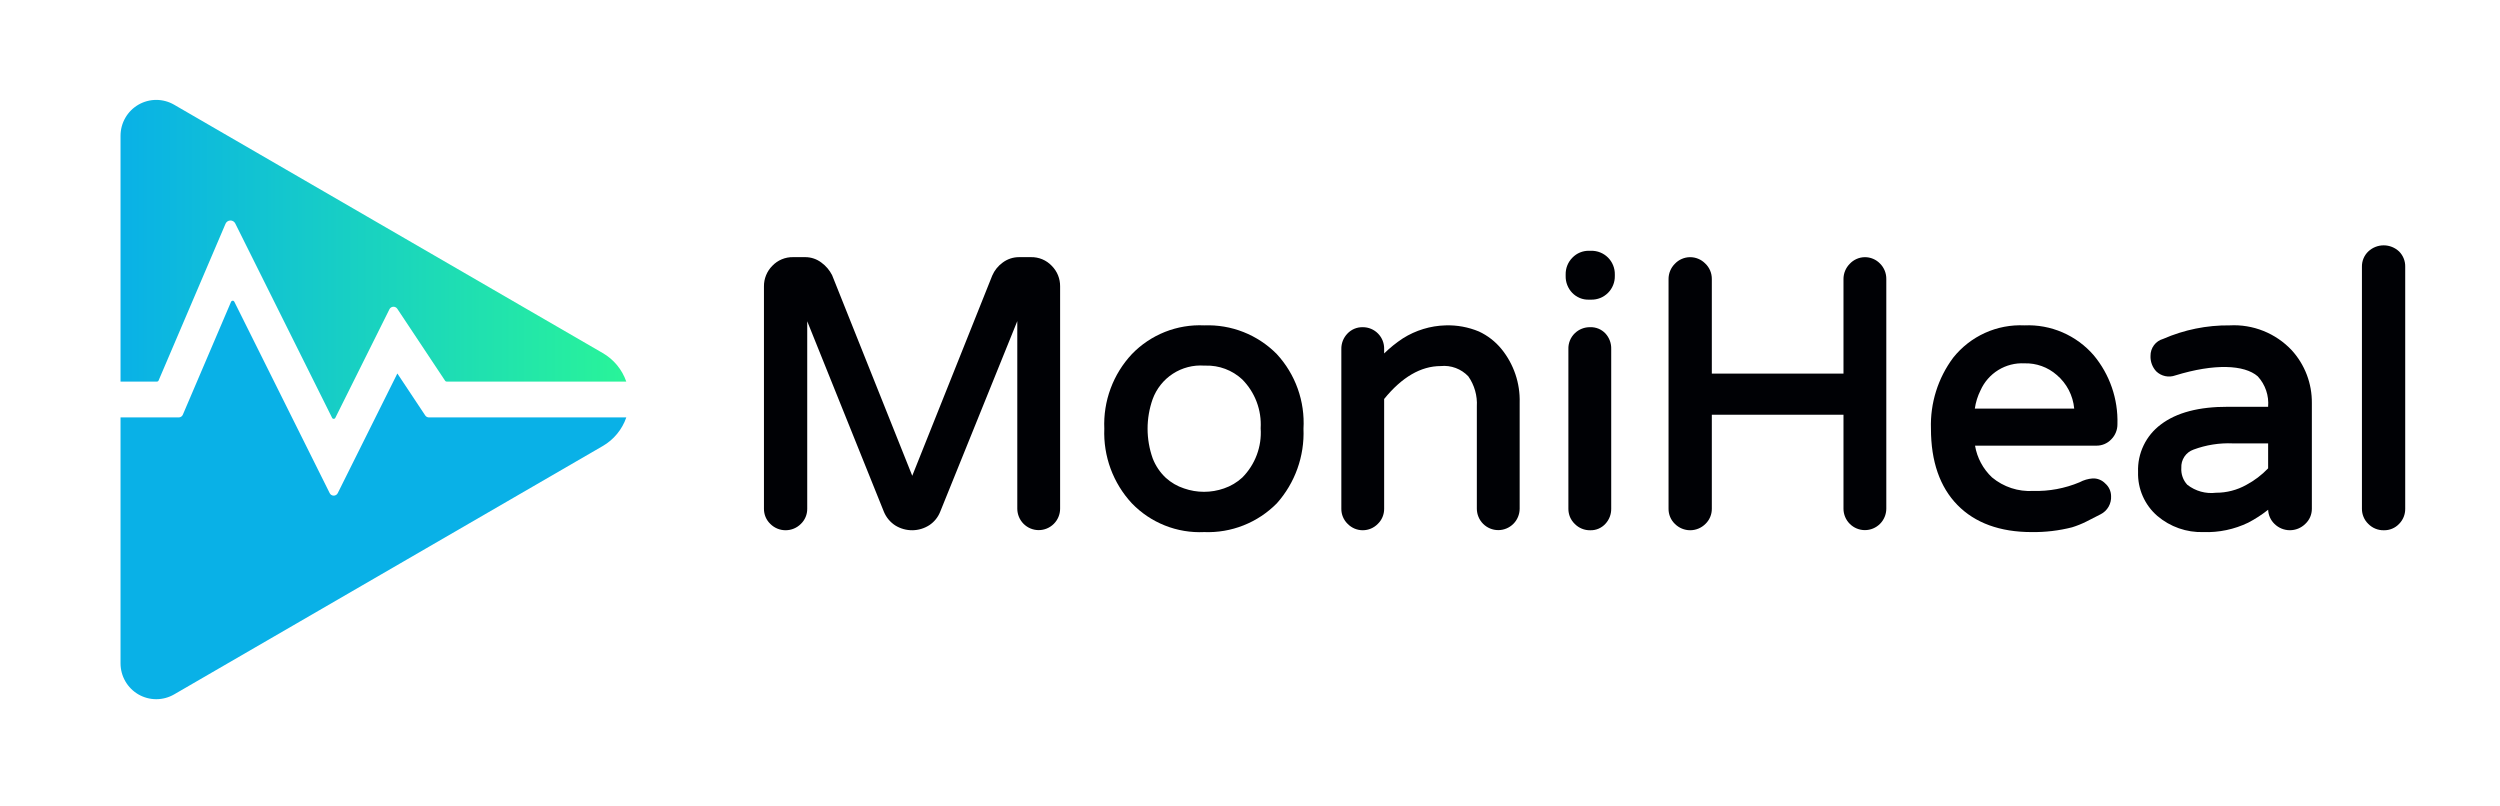 <svg width="155" height="50" viewBox="0 0 155 50" fill="none" xmlns="http://www.w3.org/2000/svg">
<path d="M9.731 23.658C9.753 23.658 9.774 23.651 9.792 23.64C9.81 23.628 9.824 23.61 9.833 23.59L13.983 13.872C14.008 13.813 14.049 13.763 14.102 13.727C14.154 13.692 14.216 13.672 14.279 13.67C14.342 13.668 14.405 13.684 14.459 13.717C14.514 13.749 14.558 13.797 14.586 13.854L20.592 25.909C20.601 25.928 20.615 25.943 20.633 25.954C20.65 25.965 20.67 25.97 20.691 25.97C20.711 25.97 20.731 25.965 20.748 25.954C20.766 25.943 20.78 25.928 20.789 25.909L24.145 19.174C24.167 19.129 24.2 19.091 24.241 19.064C24.283 19.037 24.33 19.021 24.38 19.018C24.429 19.015 24.478 19.025 24.522 19.047C24.567 19.069 24.604 19.102 24.632 19.143L27.598 23.608C27.608 23.624 27.622 23.636 27.638 23.645C27.654 23.653 27.672 23.658 27.69 23.658H38.829C38.57 22.908 38.048 22.279 37.362 21.885L10.795 6.492C10.458 6.297 10.076 6.194 9.687 6.194C9.299 6.194 8.917 6.297 8.58 6.492C8.244 6.687 7.964 6.967 7.77 7.305C7.575 7.643 7.473 8.026 7.473 8.416V23.658H9.731Z" fill="url(#paint0_linear)"/>
<path d="M26.593 25.88C26.548 25.88 26.503 25.869 26.463 25.847C26.423 25.826 26.389 25.795 26.364 25.757L24.636 23.156L20.94 30.575C20.917 30.622 20.881 30.661 20.837 30.688C20.793 30.715 20.742 30.73 20.691 30.73C20.639 30.73 20.588 30.715 20.544 30.688C20.5 30.661 20.464 30.622 20.441 30.575L14.527 18.704C14.518 18.686 14.503 18.67 14.485 18.659C14.467 18.648 14.446 18.642 14.425 18.643C14.403 18.644 14.383 18.65 14.365 18.662C14.348 18.674 14.334 18.691 14.326 18.71L11.336 25.712C11.315 25.762 11.279 25.804 11.234 25.834C11.189 25.864 11.136 25.88 11.082 25.88H7.473V41.128C7.473 41.518 7.575 41.901 7.77 42.239C7.964 42.577 8.244 42.857 8.58 43.053C8.917 43.248 9.299 43.35 9.687 43.35C10.076 43.35 10.458 43.248 10.795 43.053L37.362 27.659C38.05 27.264 38.572 26.632 38.831 25.88H26.593Z" fill="url(#paint1_linear)"/>
<path d="M63.922 15.943H63.192C62.821 15.94 62.46 16.059 62.163 16.282C61.881 16.486 61.659 16.763 61.52 17.083L56.56 29.499L51.591 17.062C51.435 16.753 51.208 16.485 50.929 16.282C50.642 16.062 50.29 15.943 49.929 15.943H49.17C48.93 15.938 48.691 15.984 48.469 16.077C48.248 16.169 48.047 16.308 47.882 16.482C47.716 16.649 47.585 16.848 47.496 17.066C47.407 17.285 47.363 17.519 47.365 17.755V31.544C47.364 31.719 47.398 31.892 47.465 32.054C47.533 32.215 47.633 32.36 47.759 32.481C48.01 32.734 48.351 32.875 48.707 32.875C49.062 32.875 49.403 32.734 49.655 32.481C49.781 32.36 49.88 32.215 49.948 32.054C50.016 31.892 50.05 31.719 50.048 31.544V19.918L54.807 31.744C54.952 32.086 55.195 32.376 55.505 32.577C55.824 32.775 56.191 32.878 56.566 32.875C56.94 32.872 57.306 32.762 57.621 32.559C57.921 32.359 58.154 32.073 58.288 31.738L63.072 19.91V31.544C63.075 31.896 63.216 32.233 63.464 32.48C63.713 32.728 64.049 32.867 64.4 32.867C64.75 32.867 65.087 32.728 65.335 32.48C65.584 32.233 65.725 31.896 65.727 31.544V17.755C65.73 17.519 65.685 17.285 65.597 17.066C65.508 16.848 65.376 16.649 65.21 16.482C65.045 16.308 64.845 16.169 64.623 16.076C64.401 15.984 64.162 15.938 63.922 15.943Z" fill="#000105"/>
<path d="M74.656 20.173C73.827 20.134 72.999 20.273 72.227 20.579C71.456 20.886 70.758 21.353 70.18 21.951C69.6 22.569 69.15 23.297 68.856 24.092C68.562 24.887 68.43 25.734 68.467 26.581C68.433 27.427 68.567 28.271 68.859 29.065C69.153 29.858 69.599 30.586 70.174 31.205C70.752 31.805 71.451 32.274 72.224 32.581C72.996 32.889 73.826 33.028 74.656 32.989C75.49 33.022 76.321 32.881 77.097 32.573C77.874 32.266 78.578 31.8 79.165 31.205C80.293 29.94 80.885 28.283 80.816 26.587C80.865 25.743 80.744 24.897 80.46 24.101C80.176 23.304 79.734 22.574 79.161 21.953C78.575 21.359 77.871 20.894 77.095 20.587C76.32 20.281 75.489 20.14 74.656 20.173ZM74.661 22.668C74.689 22.668 74.716 22.668 74.743 22.668C75.583 22.643 76.399 22.949 77.016 23.521C77.409 23.917 77.715 24.391 77.912 24.914C78.109 25.436 78.194 25.995 78.161 26.553C78.2 27.115 78.118 27.678 77.921 28.205C77.724 28.733 77.416 29.212 77.02 29.61C76.692 29.911 76.306 30.14 75.885 30.283C75.084 30.563 74.212 30.563 73.41 30.282C72.99 30.145 72.604 29.921 72.277 29.623C71.92 29.287 71.642 28.875 71.466 28.416C71.046 27.23 71.045 25.935 71.464 24.748C71.701 24.101 72.14 23.547 72.717 23.172C73.293 22.797 73.976 22.62 74.661 22.668Z" fill="#000105"/>
<path d="M91.692 20.552C91.035 20.279 90.328 20.149 89.618 20.173C88.682 20.2 87.771 20.478 86.979 20.978C86.563 21.252 86.174 21.565 85.817 21.914V21.646C85.822 21.469 85.791 21.292 85.727 21.127C85.662 20.961 85.565 20.811 85.441 20.684C85.317 20.557 85.169 20.456 85.006 20.388C84.842 20.319 84.667 20.285 84.49 20.286C84.312 20.282 84.135 20.315 83.971 20.384C83.807 20.453 83.659 20.556 83.537 20.686C83.415 20.813 83.319 20.964 83.254 21.128C83.19 21.293 83.159 21.469 83.163 21.646V31.544C83.161 31.719 83.195 31.892 83.263 32.053C83.331 32.215 83.43 32.36 83.556 32.481C83.678 32.606 83.823 32.705 83.984 32.773C84.144 32.84 84.316 32.875 84.49 32.875C84.664 32.875 84.836 32.84 84.996 32.773C85.157 32.705 85.302 32.606 85.424 32.481C85.55 32.36 85.649 32.215 85.717 32.053C85.784 31.892 85.819 31.719 85.817 31.544V24.737C86.917 23.383 88.096 22.696 89.323 22.696C89.638 22.664 89.956 22.705 90.254 22.816C90.55 22.926 90.818 23.104 91.036 23.334C91.417 23.878 91.603 24.536 91.564 25.199V31.544C91.567 31.896 91.707 32.232 91.956 32.48C92.205 32.728 92.541 32.867 92.891 32.867C93.242 32.867 93.578 32.728 93.827 32.48C94.076 32.232 94.216 31.896 94.219 31.544V24.974C94.256 23.759 93.853 22.571 93.085 21.631C92.707 21.171 92.231 20.802 91.692 20.552Z" fill="#000105"/>
<path d="M98.652 15.548H98.511C98.322 15.546 98.133 15.582 97.958 15.655C97.783 15.727 97.625 15.835 97.493 15.971C97.355 16.108 97.247 16.272 97.174 16.453C97.102 16.633 97.067 16.827 97.071 17.021V17.106C97.066 17.299 97.099 17.49 97.168 17.669C97.238 17.849 97.341 18.013 97.474 18.152C97.608 18.292 97.769 18.402 97.947 18.476C98.126 18.55 98.318 18.585 98.511 18.579H98.652C98.845 18.583 99.038 18.547 99.218 18.475C99.397 18.402 99.561 18.294 99.698 18.156C99.835 18.019 99.943 17.855 100.015 17.674C100.088 17.494 100.123 17.301 100.119 17.106V17.021C100.123 16.827 100.088 16.634 100.015 16.453C99.943 16.273 99.835 16.109 99.698 15.971C99.561 15.834 99.397 15.725 99.218 15.653C99.038 15.58 98.845 15.545 98.652 15.548Z" fill="#000105"/>
<path d="M98.596 20.286C98.419 20.282 98.244 20.313 98.08 20.378C97.915 20.442 97.765 20.539 97.638 20.662C97.507 20.788 97.403 20.942 97.335 21.111C97.266 21.281 97.234 21.463 97.24 21.646V31.544C97.239 31.719 97.273 31.892 97.34 32.054C97.408 32.215 97.508 32.36 97.633 32.481C97.759 32.609 97.909 32.711 98.074 32.778C98.239 32.846 98.417 32.88 98.596 32.876C98.772 32.881 98.948 32.848 99.111 32.778C99.274 32.708 99.42 32.604 99.539 32.472C99.772 32.22 99.899 31.888 99.895 31.544V21.646C99.908 21.286 99.778 20.936 99.534 20.672C99.413 20.545 99.267 20.445 99.106 20.378C98.944 20.312 98.77 20.28 98.596 20.286Z" fill="#000105"/>
<path d="M114.685 16.357C114.561 16.481 114.463 16.629 114.396 16.791C114.329 16.954 114.295 17.128 114.296 17.303V23.162H106.133V17.303C106.135 17.122 106.1 16.941 106.029 16.774C105.958 16.607 105.853 16.457 105.72 16.333C105.596 16.208 105.449 16.109 105.286 16.043C105.124 15.976 104.95 15.943 104.774 15.945C104.599 15.947 104.426 15.985 104.265 16.056C104.104 16.126 103.959 16.229 103.839 16.357C103.715 16.481 103.617 16.629 103.55 16.791C103.483 16.954 103.449 17.128 103.45 17.303V31.544C103.448 31.719 103.482 31.892 103.55 32.053C103.618 32.215 103.717 32.36 103.843 32.481C104.095 32.733 104.436 32.875 104.791 32.875C105.147 32.875 105.487 32.733 105.739 32.481C105.865 32.36 105.964 32.215 106.032 32.053C106.1 31.892 106.134 31.719 106.133 31.544V25.714H114.296V31.544C114.298 31.896 114.439 32.232 114.688 32.48C114.936 32.728 115.273 32.867 115.623 32.867C115.974 32.867 116.31 32.728 116.559 32.48C116.807 32.232 116.948 31.896 116.951 31.544V17.303C116.954 17.124 116.92 16.946 116.853 16.78C116.785 16.614 116.685 16.463 116.557 16.337C116.435 16.212 116.289 16.112 116.127 16.045C115.965 15.977 115.792 15.943 115.617 15.945C115.442 15.947 115.269 15.984 115.109 16.055C114.949 16.126 114.804 16.228 114.685 16.357Z" fill="#000105"/>
<path d="M125.514 20.173C124.673 20.133 123.835 20.293 123.068 20.641C122.301 20.989 121.627 21.514 121.101 22.173C120.153 23.442 119.666 24.997 119.719 26.581C119.719 28.606 120.271 30.196 121.361 31.31C122.451 32.424 124 32.989 125.963 32.989C126.807 33.001 127.648 32.902 128.465 32.694C128.77 32.6 129.066 32.481 129.351 32.338C129.614 32.206 129.91 32.055 130.239 31.885C130.446 31.781 130.617 31.618 130.732 31.417C130.847 31.216 130.901 30.986 130.887 30.755C130.885 30.608 130.853 30.463 130.791 30.329C130.73 30.196 130.641 30.077 130.531 29.981C130.43 29.874 130.307 29.791 130.171 29.736C130.036 29.681 129.89 29.656 129.743 29.663C129.46 29.685 129.185 29.765 128.935 29.9C128.026 30.281 127.047 30.465 126.062 30.438C125.133 30.494 124.218 30.193 123.503 29.597C122.948 29.074 122.579 28.384 122.452 27.631H129.953C130.131 27.636 130.308 27.602 130.472 27.534C130.636 27.465 130.784 27.362 130.906 27.232C131.027 27.109 131.122 26.963 131.186 26.803C131.251 26.643 131.283 26.472 131.281 26.299C131.329 24.74 130.805 23.218 129.807 22.022C129.276 21.41 128.614 20.926 127.871 20.605C127.128 20.285 126.322 20.137 125.514 20.173ZM125.514 22.527C126.249 22.505 126.965 22.762 127.519 23.248C128.139 23.773 128.527 24.523 128.601 25.334H122.439C122.495 24.94 122.614 24.558 122.792 24.202C123.024 23.68 123.409 23.241 123.894 22.942C124.38 22.643 124.945 22.498 125.514 22.527Z" fill="#000105"/>
<path d="M138.244 20.173C136.824 20.157 135.417 20.443 134.115 21.012C133.887 21.076 133.687 21.213 133.545 21.403C133.404 21.593 133.329 21.825 133.332 22.062C133.325 22.239 133.352 22.415 133.414 22.581C133.475 22.746 133.569 22.898 133.689 23.026C133.843 23.174 134.036 23.276 134.244 23.32C134.453 23.364 134.67 23.349 134.87 23.276C137.295 22.53 139.153 22.613 139.978 23.331C140.211 23.583 140.389 23.882 140.5 24.207C140.611 24.533 140.653 24.878 140.623 25.221H138.133C136.35 25.215 134.95 25.572 133.966 26.323C133.512 26.662 133.147 27.106 132.902 27.618C132.657 28.129 132.539 28.693 132.56 29.26C132.544 29.775 132.643 30.288 132.849 30.759C133.056 31.231 133.365 31.651 133.754 31.987C134.551 32.665 135.569 33.022 136.613 32.989C137.571 33.022 138.523 32.822 139.388 32.406C139.825 32.179 140.239 31.91 140.625 31.604C140.637 31.936 140.778 32.251 141.017 32.481C141.271 32.732 141.613 32.873 141.969 32.874C142.325 32.875 142.668 32.736 142.923 32.486C143.053 32.367 143.158 32.221 143.229 32.059C143.299 31.897 143.336 31.721 143.335 31.544V24.997C143.349 23.78 142.901 22.603 142.08 21.706C141.59 21.188 140.993 20.782 140.33 20.517C139.668 20.252 138.956 20.135 138.244 20.173ZM140.624 27.49V29.037C140.23 29.45 139.772 29.797 139.269 30.065C138.696 30.385 138.051 30.552 137.396 30.55C136.759 30.629 136.118 30.451 135.612 30.055C135.482 29.915 135.382 29.75 135.319 29.569C135.255 29.389 135.229 29.197 135.242 29.006C135.229 28.761 135.296 28.518 135.432 28.314C135.568 28.11 135.767 27.956 135.998 27.875C136.778 27.585 137.608 27.454 138.439 27.49H140.624Z" fill="#000105"/>
<path d="M148.744 15.591C148.486 15.348 148.146 15.212 147.792 15.211C147.439 15.21 147.098 15.344 146.839 15.586C146.709 15.708 146.607 15.856 146.538 16.021C146.469 16.186 146.436 16.363 146.44 16.542V31.544C146.439 31.719 146.473 31.892 146.541 32.053C146.608 32.215 146.708 32.36 146.834 32.481C146.959 32.609 147.109 32.71 147.274 32.778C147.44 32.846 147.617 32.88 147.796 32.876C147.974 32.88 148.15 32.847 148.314 32.778C148.479 32.709 148.626 32.607 148.748 32.477C148.869 32.354 148.964 32.208 149.029 32.048C149.093 31.888 149.125 31.717 149.123 31.544V16.542C149.128 16.366 149.096 16.191 149.031 16.027C148.966 15.864 148.868 15.715 148.744 15.591Z" fill="#000105"/>
<defs>
<linearGradient id="paint0_linear" x1="7.473" y1="16.08" x2="38.829" y2="16.08" gradientUnits="userSpaceOnUse">
<stop stop-color="#09B1E7"/>
<stop offset="1" stop-color="#29F499"/>
</linearGradient>
<linearGradient id="paint1_linear" x1="430.802" y1="1397.23" x2="2207.09" y2="1397.23" gradientUnits="userSpaceOnUse">
<stop stop-color="#09B1E7"/>
<stop offset="1" stop-color="#29F499"/>
</linearGradient>
</defs>
</svg>
